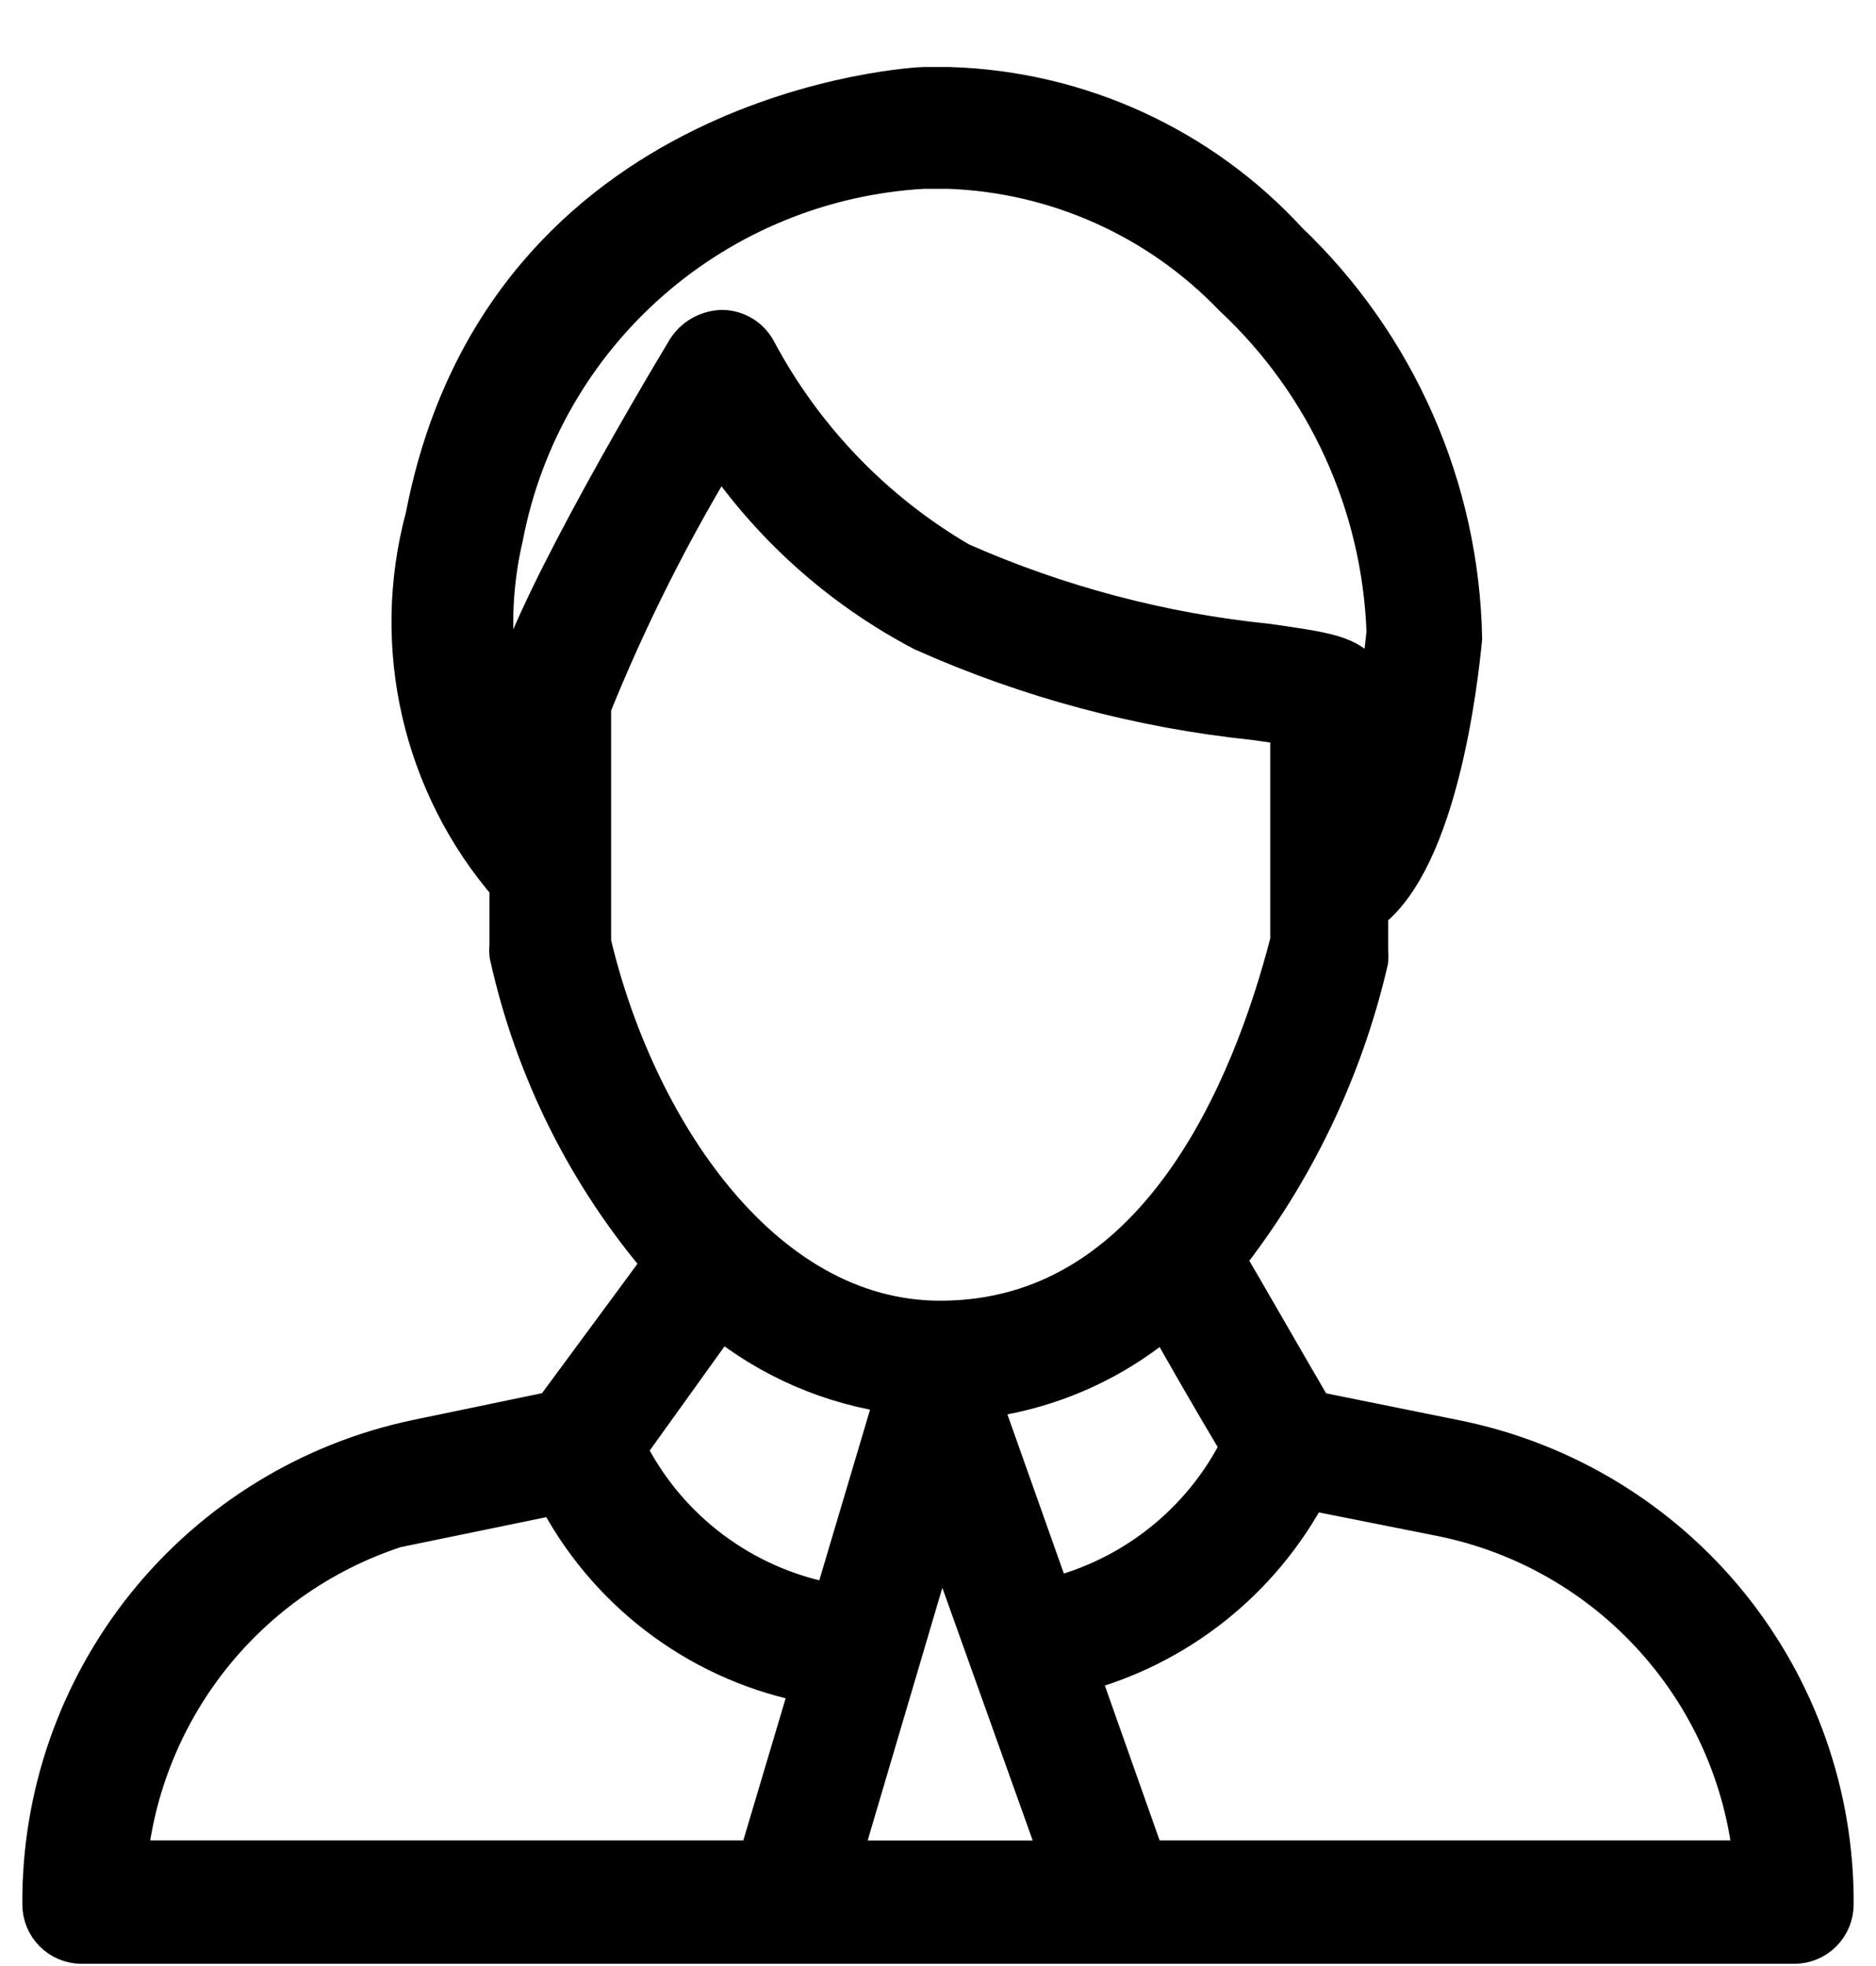 <svg width="21" height="22" viewBox="0 0 21 22" fill="none" xmlns="http://www.w3.org/2000/svg">
<path d="M16.307 16.142L14.685 15.814C14.331 15.21 13.874 14.408 13.684 14.089V14.089C14.458 13.107 15.006 11.967 15.289 10.75C15.293 10.715 15.293 10.681 15.289 10.646V10.18C16.074 9.611 16.298 7.592 16.341 7.143L16.341 7.143C16.325 6.315 16.146 5.499 15.812 4.74C15.479 3.982 14.999 3.297 14.4 2.726C13.427 1.666 12.067 1.044 10.629 1H10.336C10.293 1 5.668 1.224 4.788 5.789C4.398 7.229 4.751 8.769 5.729 9.896V10.586C5.725 10.617 5.725 10.649 5.729 10.681C6.01 11.956 6.602 13.142 7.454 14.132L6.212 15.815L4.676 16.134V16.134C3.49 16.382 2.426 17.034 1.665 17.977C0.904 18.921 0.492 20.098 0.5 21.31C0.5 21.539 0.685 21.725 0.914 21.725H20.086C20.196 21.725 20.301 21.681 20.379 21.603C20.456 21.526 20.5 21.42 20.5 21.31C20.507 20.097 20.092 18.919 19.328 17.976C18.563 17.034 17.496 16.386 16.307 16.142L16.307 16.142ZM9.154 17.937V17.937C8.207 17.716 7.409 17.083 6.98 16.211L8.058 14.71H8.058C8.631 15.181 9.325 15.48 10.06 15.573L9.344 17.98H9.344C9.285 17.951 9.22 17.936 9.154 17.937L9.154 17.937ZM10.526 16.962L11.915 20.845H9.378L10.526 16.962ZM10.94 15.625C11.723 15.536 12.46 15.211 13.054 14.693C13.269 15.081 13.623 15.694 13.917 16.185C13.488 17.055 12.694 17.687 11.751 17.911L10.94 15.625ZM5.608 5.996C5.823 4.879 6.405 3.865 7.262 3.117C8.118 2.368 9.2 1.927 10.336 1.863H10.621C11.833 1.907 12.981 2.42 13.822 3.295C14.875 4.276 15.496 5.635 15.547 7.074C15.504 7.51 15.429 7.943 15.323 8.368V7.851C15.322 7.756 15.296 7.663 15.245 7.583C15.09 7.359 14.848 7.324 14.184 7.229H14.184C12.993 7.108 11.828 6.799 10.733 6.315C9.766 5.751 8.974 4.93 8.446 3.942C8.376 3.806 8.237 3.72 8.084 3.718C7.934 3.722 7.795 3.799 7.713 3.925C6.971 5.159 5.755 7.316 5.755 7.851V8.446C5.469 7.66 5.418 6.809 5.608 5.996L5.608 5.996ZM6.591 7.902C6.999 6.891 7.489 5.916 8.058 4.986C8.637 5.85 9.423 6.556 10.345 7.04C11.518 7.564 12.768 7.899 14.046 8.032L14.469 8.092V10.534C14.037 12.216 12.968 14.805 10.526 14.805C8.49 14.805 7.075 12.605 6.591 10.551L6.591 7.902ZM4.866 16.979L6.246 16.695V16.694C6.798 17.767 7.802 18.537 8.981 18.791H9.119L8.507 20.844H1.397C1.488 19.907 1.876 19.023 2.504 18.321C3.133 17.619 3.969 17.137 4.892 16.945L4.866 16.979ZM12.804 20.844L12.044 18.696C13.159 18.408 14.099 17.662 14.633 16.643L16.151 16.945C17.076 17.134 17.915 17.615 18.545 18.317C19.176 19.019 19.565 19.905 19.654 20.844L12.804 20.844Z" fill="black" stroke="black" stroke-width="0.5"/>
</svg>
